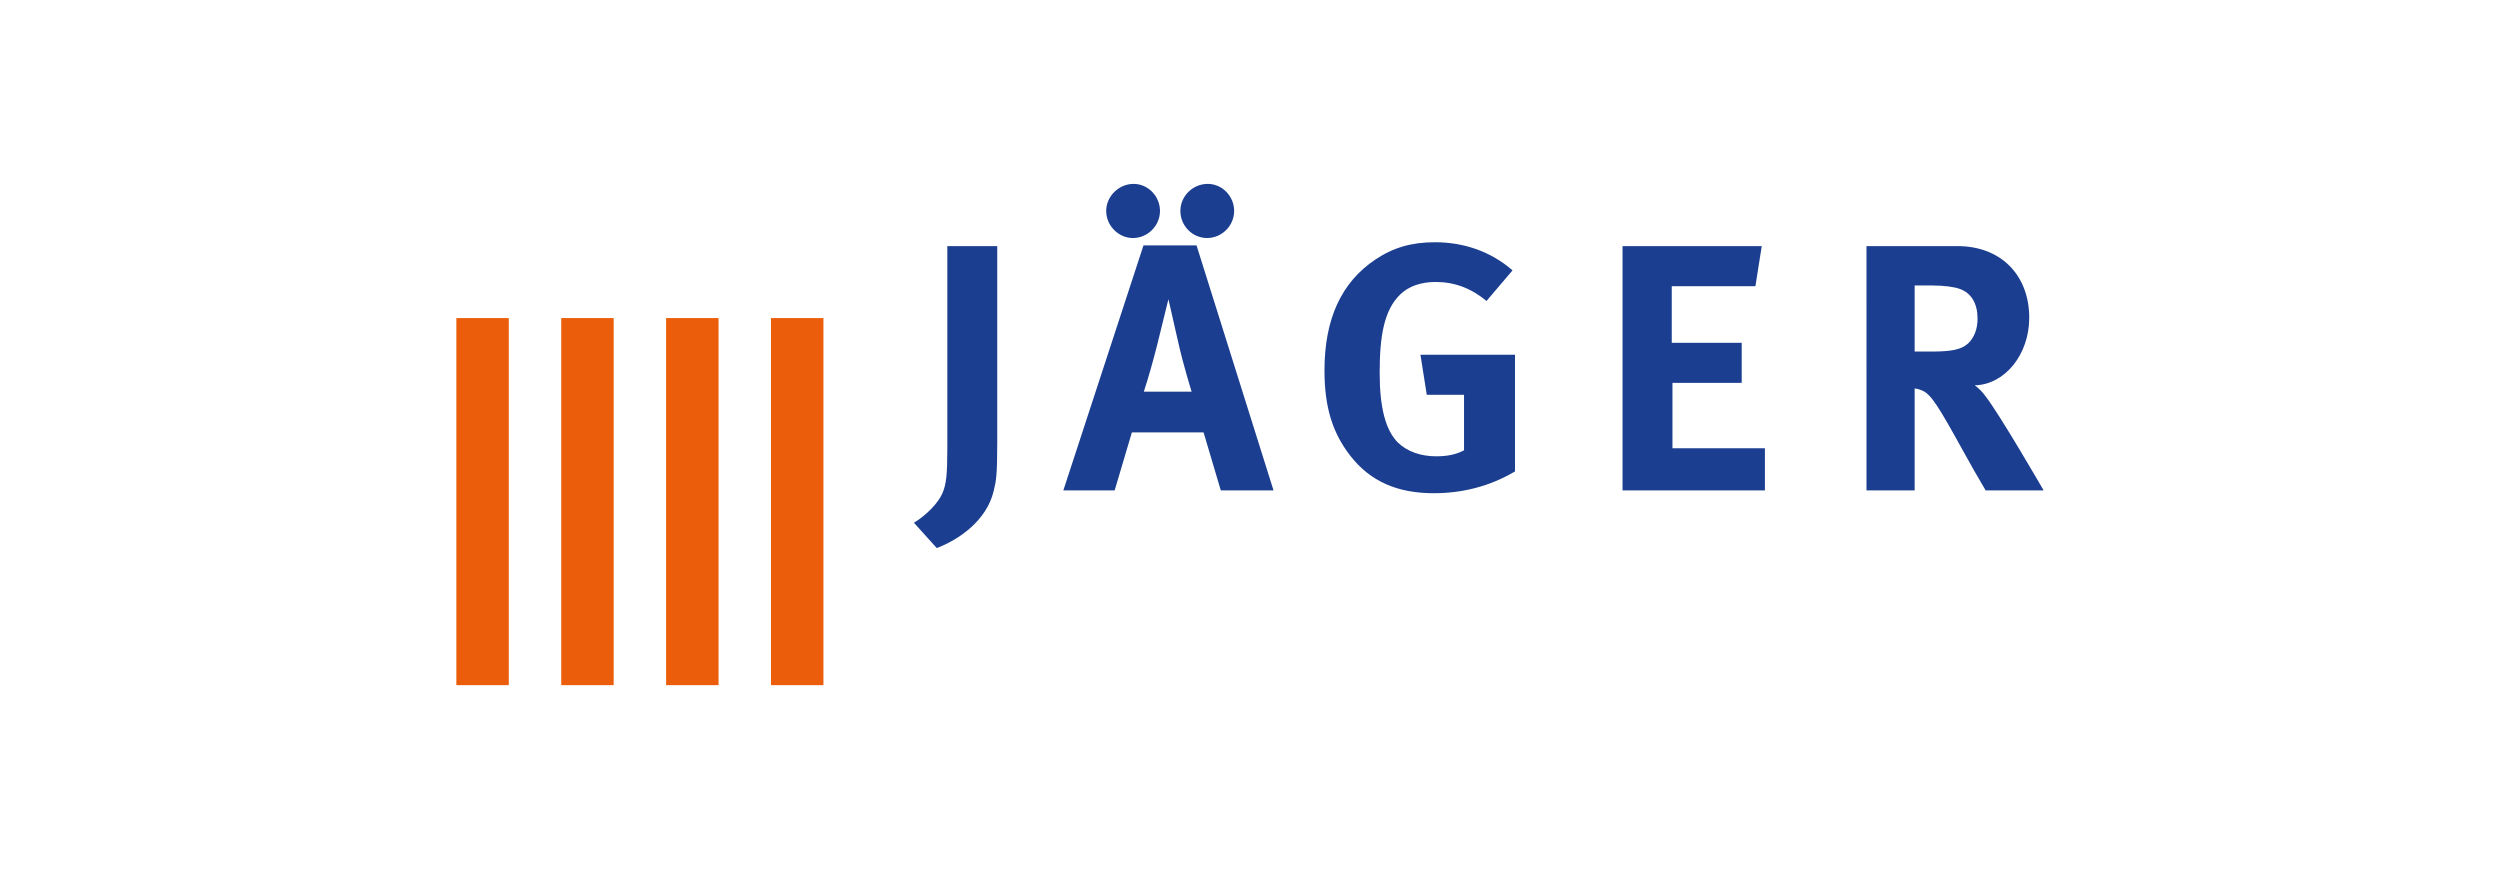 <?xml version="1.0" encoding="iso-8859-1"?>
<!-- Generator: Adobe Illustrator 15.0.0, SVG Export Plug-In . SVG Version: 6.00 Build 0)  -->
<!DOCTYPE svg
  PUBLIC '-//W3C//DTD SVG 1.1//EN'
  'http://www.w3.org/Graphics/SVG/1.1/DTD/svg11.dtd'>
<svg enable-background="new 0 0 595.276 206.929" height="206.929px" id="Ebene_1" version="1.1" viewBox="-148.819 -51.732 892.914 310.394" width="595.276px" x="0px" xml:space="preserve" xmlns="http://www.w3.org/2000/svg" xmlns:xlink="http://www.w3.org/1999/xlink" y="0px">
	
	
	
	

	
	
	
	<g>
		
		
		
		
	
		
		
		
		<g>
			
			
			
			
		
			
			
			
			<g>
				
				
				
				
			
				
				
				
				<path animation_id="0" d="M207.362,36.171v70.307c0,11.301-0.376,13.561-1.255,17.076c-2.511,10.67-12.43,17.451-20.339,20.465     l-8.16-9.041c4.519-2.762,8.662-7.029,10.169-10.547c1.381-3.137,1.758-6.652,1.758-16.068V36.171H207.362z" fill="#1B3E90"/>
				
				
				
				
			
				
				
				
				<path animation_id="1" d="M278.545,35.921l27.497,87.506h-18.833l-6.152-20.715h-25.611l-6.152,20.715h-18.33l28.626-87.506     H278.545z M265.489,23.616c0,5.273-4.395,9.668-9.668,9.668c-5.147,0-9.541-4.395-9.541-9.668s4.52-9.668,9.793-9.668     C261.22,13.948,265.489,18.343,265.489,23.616z M276.789,88.149c0,0-2.888-9.166-4.771-17.578     c-0.879-4.018-3.515-15.441-3.515-15.441s-2.511,10.295-4.144,16.822c-1.633,6.277-2.762,10.42-4.646,16.197H276.789z      M282.312,33.284c-5.273,0-9.541-4.395-9.541-9.668s4.394-9.668,9.792-9.668c5.147,0,9.416,4.395,9.416,9.668     S287.585,33.284,282.312,33.284z" fill="#1B3E90"/>
				
				
				
				
			
				
				
				
				<path animation_id="2" d="M382.118,55.757c-5.649-4.645-11.551-6.779-18.205-6.779c-5.147,0-9.541,1.506-12.555,4.395     c-5.901,5.648-7.408,15.064-7.408,28.123c0,12.428,2.137,20.463,6.53,24.857c3.264,3.139,8.035,4.896,13.685,4.896     c3.891,0,7.03-0.627,9.918-2.135V89.278h-13.309l-2.259-14.312h33.771v41.682c-8.913,5.273-18.706,7.783-29.001,7.783     c-13.057,0-22.725-4.268-29.755-13.307c-6.402-8.16-9.292-17.451-9.292-30.51c0-18.455,6.027-31.512,18.206-39.672     c6.403-4.27,12.932-6.152,21.217-6.152c10.547,0,20.088,3.389,27.747,10.043L382.118,55.757z" fill="#1B3E90"/>
				
				
				
				
			
				
				
				
				<path animation_id="3" d="M480.415,36.171l-2.258,14.312h-29.883v20.213h24.985v14.312h-24.733v23.354h33.02v15.064h-50.847V36.171     H480.415z" fill="#1B3E90"/>
				
				
				
				
			
				
				
				
				<path animation_id="4" d="M550.343,36.171c15.442,0,25.611,10.295,25.611,25.613c0,13.057-8.662,23.854-19.459,24.104     c1.757,1.381,2.51,2.135,3.641,3.643c5.021,6.277,20.966,33.896,20.966,33.896h-20.716c-3.39-5.773-4.771-8.16-8.161-14.312     c-8.662-15.693-11.298-19.961-14.438-21.342c-0.879-0.377-1.633-0.629-2.762-0.754v36.408h-17.199V36.171H550.343z      M535.025,73.835h5.901c7.533,0,10.797-0.752,13.183-2.887c2.134-2.01,3.389-5.148,3.389-8.789c0-5.398-2.134-9.164-6.276-10.672     c-2.009-0.752-5.649-1.256-9.92-1.256h-6.276V73.835z" fill="#1B3E90"/>
				
				
				
				
		
			
			
			
			</g>
			
			
			
			
		
			
			
			
			<rect animation_id="5" fill="#EB5D0B" height="131.109" width="18.73" x="89.093" y="61.872"/>
			
			
			
			
		
			
			
			
			<rect animation_id="6" fill="#EB5D0B" height="131.109" width="18.73" x="126.552" y="61.872"/>
			
			
			
			
		
			
			
			
			<rect animation_id="7" fill="#EB5D0B" height="131.109" width="18.729" x="51.633" y="61.872"/>
			
			
			
			
		
			
			
			
			<rect animation_id="8" fill="#EB5D0B" height="131.109" width="18.729" x="14.174" y="61.872"/>
			
			
			
			
	
		
		
		
		</g>
		
		
		
		

	
	
	
	</g>
	
	
	
	




</svg>
